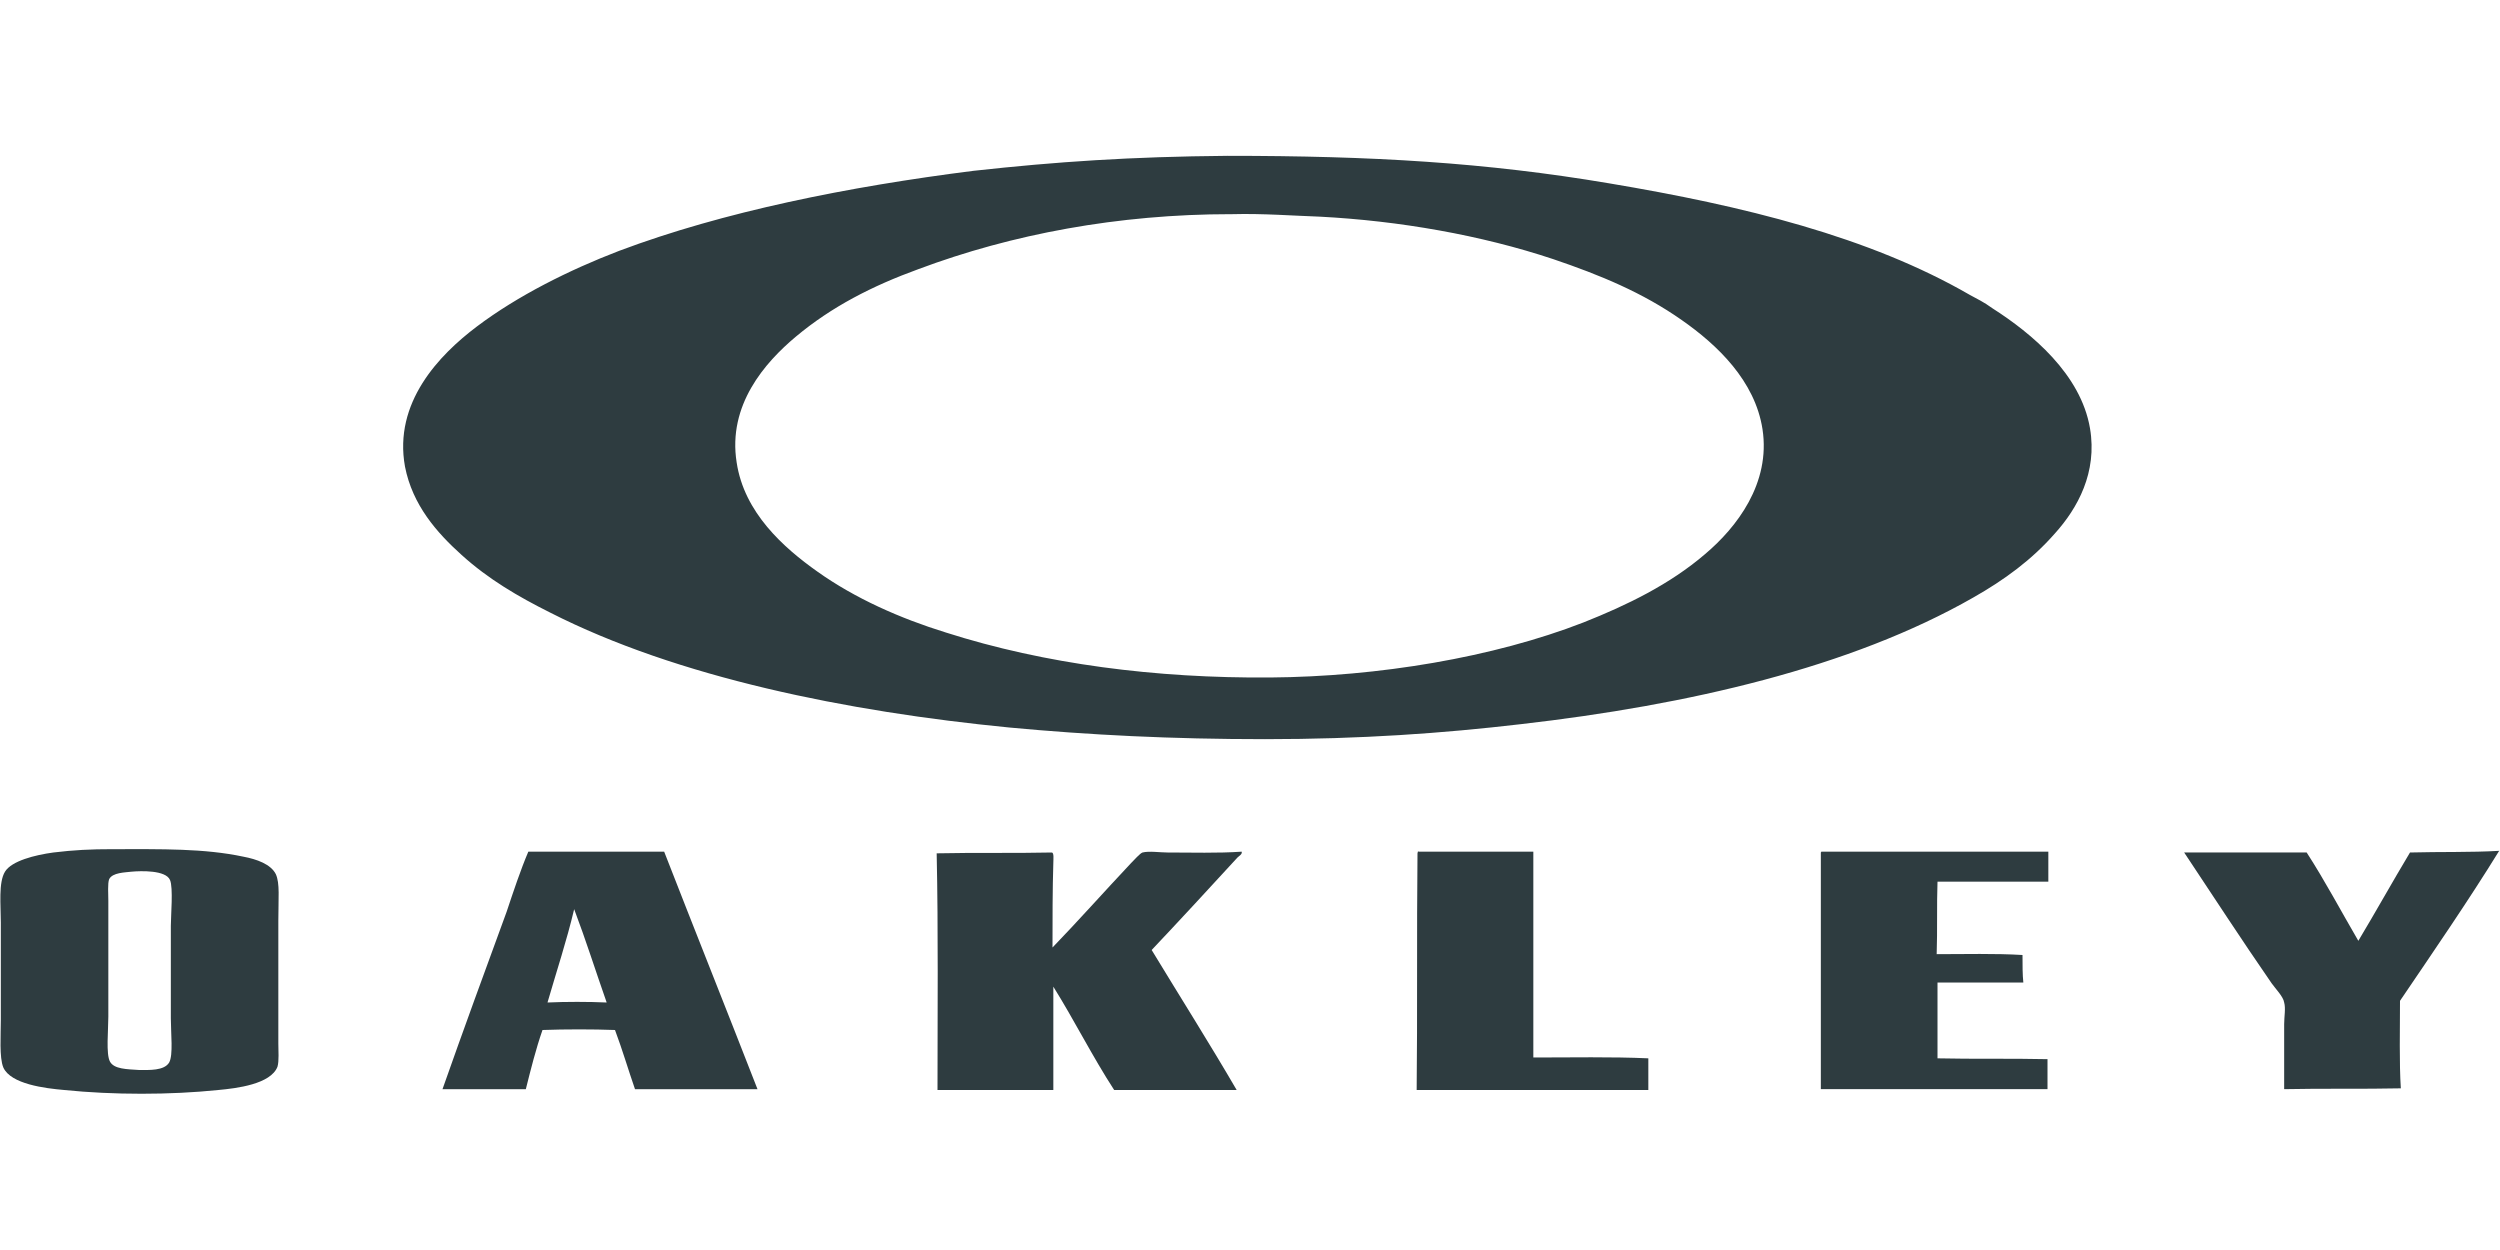 <?xml version="1.0" encoding="utf-8"?>
<!-- Generator: Adobe Illustrator 19.2.1, SVG Export Plug-In . SVG Version: 6.00 Build 0)  -->
<svg version="1.0" id="Layer_1" xmlns="http://www.w3.org/2000/svg" xmlns:xlink="http://www.w3.org/1999/xlink" x="0px" y="0px"
	 viewBox="0 0 300 150" enable-background="new 0 0 300 150" xml:space="preserve">
<g>
	<path fill-rule="evenodd" clip-rule="evenodd" fill="#2E3C40" d="M147.3,18.7c17.4,0,31,0.8,45.8,3.3c16.1,2.7,31.2,6.4,43.3,13.4
		c0.9,0.5,1.6,0.8,2.7,1.6c4.7,3,10.6,7.9,11.7,14.4c0.9,5.3-1.5,9.6-4.2,12.6c-2.8,3.2-6.1,5.6-9.8,7.7
		c-14.7,8.4-34.2,12.9-54.3,15.2c-9.4,1.1-19.2,1.8-30.7,1.8c-11.2,0-21.1-0.5-30.7-1.4c-19.4-1.9-39.8-6-55.1-13.8
		c-3.8-1.9-7.4-4-10.6-6.9c-3-2.7-5.9-6-6.8-10.6c-1.4-7.7,4.1-13.4,8.6-16.8c4.9-3.7,11.1-6.8,17.1-9.1c12.5-4.7,27.5-7.7,42.5-9.6
		C126.8,19.4,135.7,18.8,147.3,18.7z M147.7,25.7c-13.5,0-26.3,2.4-37.5,6.6c-5.5,2-10.4,4.5-14.7,8.1c-3.7,3.1-8.2,8.2-7.1,15.1
		c0.9,6,5.6,10.2,9.7,13.1c4.5,3.2,9.9,5.6,15.4,7.3c11.9,3.8,25.2,5.5,38.9,5.4c13-0.1,26.8-2.4,37.6-6.6
		c5.3-2.1,10.4-4.6,14.6-8.2c3.8-3.2,7.9-8.5,6.9-15c-0.9-5.8-5.4-10.1-9.7-13.1c-4.7-3.3-9.8-5.4-15.4-7.3
		c-8.7-2.9-18.5-4.6-28-5.1c-3-0.1-6.9-0.4-10.5-0.3C147.8,25.7,147.8,25.7,147.7,25.7z"/>
	<path fill-rule="evenodd" clip-rule="evenodd" fill="#2E3C40" d="M13.6,101.9c5.8,0,10.9-0.1,15.6,0.9c1.6,0.3,3.3,0.9,3.9,2.1
		c0.5,1.1,0.3,2.9,0.3,5.6c0,5,0,9.5,0,14.7c0,0.9,0.1,2.1-0.1,2.8c-0.8,2.1-4.9,2.6-7.1,2.8c-5.8,0.6-12.6,0.6-18.5,0
		c-2.3-0.2-6.4-0.7-7.3-2.7c-0.5-1.2-0.3-3.9-0.3-5.7c0-4.2,0-7.4,0-11.7c0-2.1-0.3-4.8,0.5-6.1c0.8-1.3,3.6-2,5.8-2.3
		C8.9,102,10.8,101.9,13.6,101.9z M13.1,105.5c-0.2,0.5-0.1,1.8-0.1,2.6c0,4.9,0,9.1,0,13.9c0,1.6-0.3,4.5,0.2,5.4
		c0.5,0.9,2,0.9,3.5,1c1.2,0,3,0.1,3.6-0.9c0.5-0.9,0.2-3.5,0.2-5.3c0-4.5,0-6.7,0-11.1c0-1.2,0.3-4.6-0.1-5.5
		c-0.5-1.2-3.5-1.1-4.6-1C15,104.7,13.5,104.7,13.1,105.5z"/>
	<path fill-rule="evenodd" clip-rule="evenodd" fill="#2E3C40" d="M63.4,102.2c5.2,0,10.9,0,16.3,0c3.7,9.5,7.5,19,11.2,28.5
		c-4.9,0-9.8,0-14.7,0c-0.8-2.3-1.5-4.7-2.4-7.1c-2.7-0.1-5.9-0.1-8.7,0c-0.8,2.3-1.4,4.7-2,7.1c-3.3,0-6.7,0-10,0
		c2.5-7.1,5.1-14.2,7.7-21.3C61.6,107,62.5,104.3,63.4,102.2z M65.7,120.3c2.2-0.1,4.9-0.1,7.1,0c-1.3-3.7-2.5-7.5-3.9-11.2
		C68,112.9,66.8,116.5,65.7,120.3z"/>
	<path fill-rule="evenodd" clip-rule="evenodd" fill="#2E3C40" d="M126.3,113.7c3-3.1,6.2-6.7,9.4-10.1c0.4-0.4,1.1-1.2,1.4-1.3
		c0.8-0.2,2.1,0,3,0c2.9,0,6,0.1,8.9-0.1c0.1,0.3-0.3,0.5-0.5,0.7c-3.3,3.6-6.9,7.5-10.3,11.1c3.4,5.6,7,11.3,10.2,16.8
		c-4.9,0-9.8,0-14.7,0c-2.6-4-4.8-8.4-7.3-12.4c0,4.1,0,8.3,0,12.4c-4.6,0-9.3,0-13.9,0c0-9.2,0.1-19.1-0.1-28.4
		c4.4-0.1,9.5,0,13.8-0.1c0.3,0,0.2,0.8,0.2,1.2C126.3,106.7,126.3,110.4,126.3,113.7z"/>
	<path fill-rule="evenodd" clip-rule="evenodd" fill="#2E3C40" d="M170.2,102.2c4.6,0,9.2,0,13.8,0c0,8.2,0,16.7,0,24.7
		c4.6,0,9.4-0.1,13.8,0.1c0,1.3,0,2.5,0,3.8c-9.3,0-18.5,0-27.8,0c0.1-8.7,0-19.1,0.1-28.4C170.1,102.3,170.2,102,170.2,102.2z"/>
	<path fill-rule="evenodd" clip-rule="evenodd" fill="#2E3C40" d="M218.6,102.2c9.1,0,18.2,0,27.2,0c0,1.2,0,2.4,0,3.6
		c-4.4,0-8.8,0-13.3,0c-0.1,2.8,0,5.8-0.1,8.7c3.4,0,7-0.1,10.3,0.1c0,1.2,0,2.4,0.1,3.3c-3.4,0-6.8,0-10.3,0c0,3,0,6,0,9.1
		c4.3,0.1,8.8,0,13.2,0.1c0,1.2,0,2.4,0,3.6c-9.1,0-18.2,0-27.2,0c0-9.5,0-18.9,0-28.4C218.6,102.2,218.6,102.1,218.6,102.2z"/>
	<path fill-rule="evenodd" clip-rule="evenodd" fill="#2E3C40" d="M299.9,102.1C300,102.1,300,102.2,299.9,102.1
		c-3.7,6-7.9,12.1-11.9,18c0,3.4-0.1,7.4,0.1,10.5c-4.5,0.1-9.4,0-14,0.1c0-2.5,0-5.1,0-7.8c0-0.9,0.2-1.9,0-2.6
		c-0.1-0.7-1-1.6-1.5-2.3c-3.6-5.2-7.1-10.6-10.5-15.7c4.9,0,9.8,0,14.7,0c2.2,3.4,4.1,7,6.2,10.6c2.1-3.5,4.1-7.1,6.2-10.6
		C292.8,102.2,296.5,102.3,299.9,102.1z"/>
</g>
</svg>
